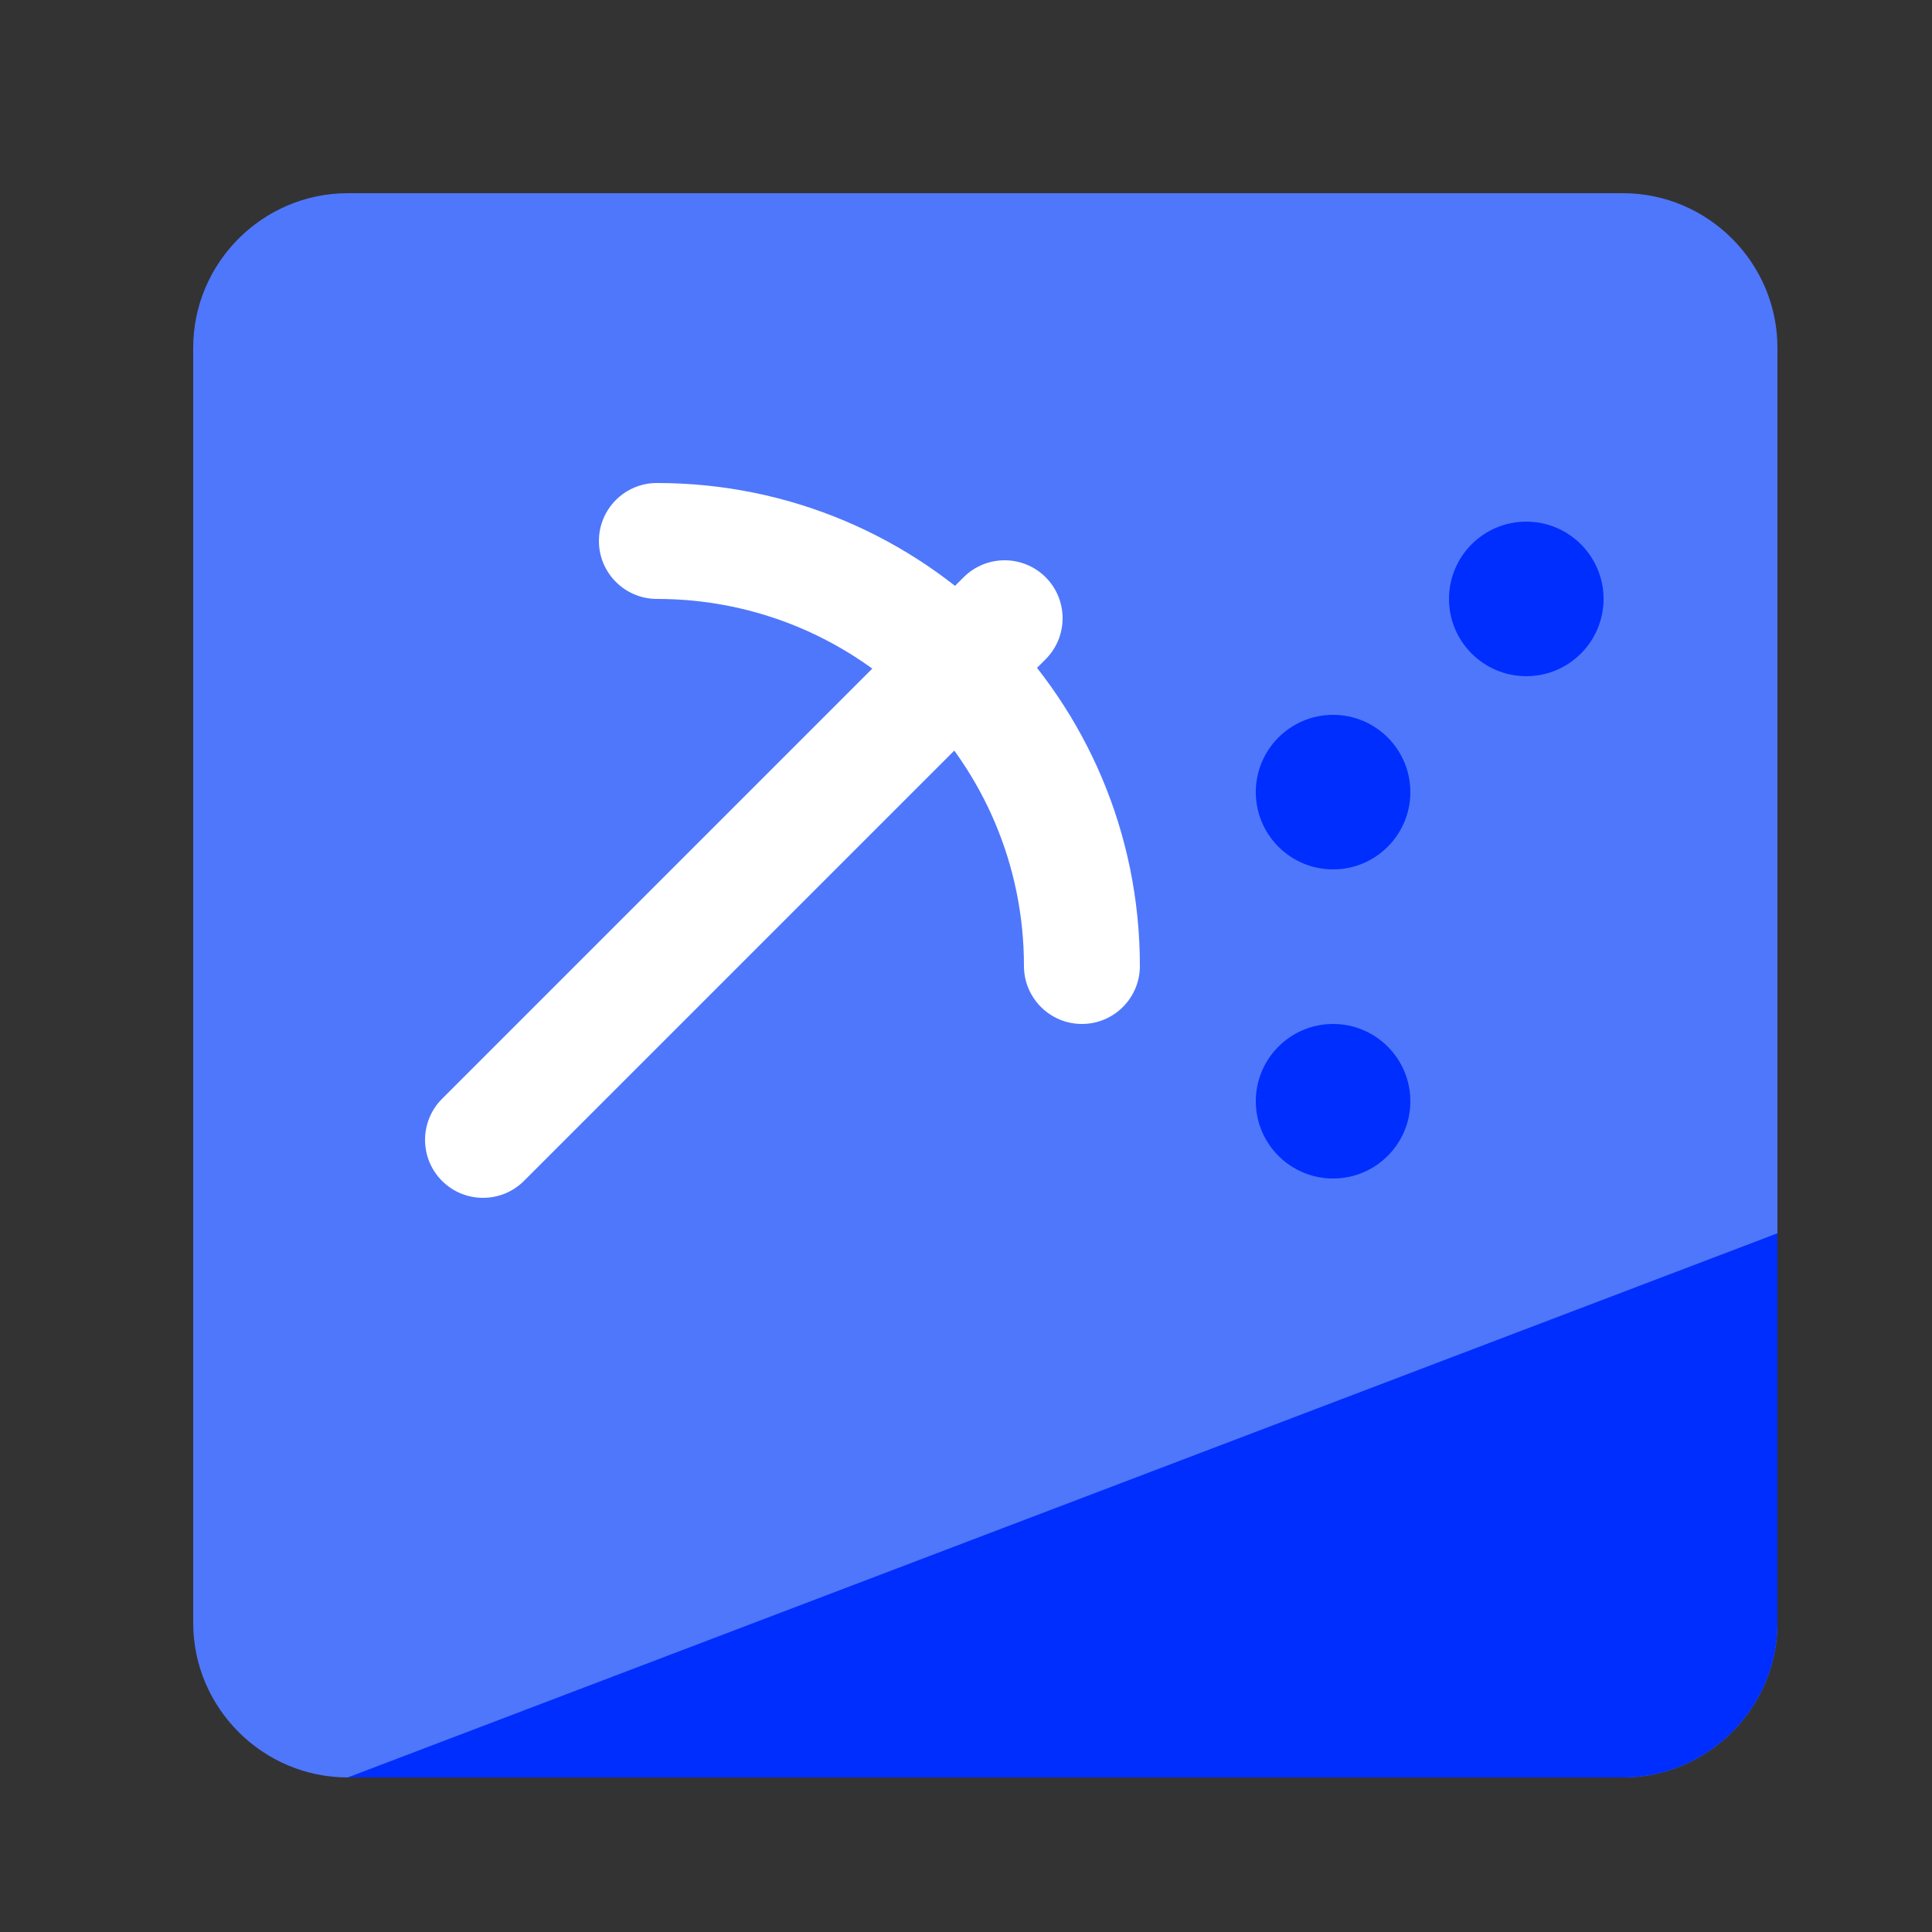 <svg xmlns="http://www.w3.org/2000/svg" width="100%" viewBox="0 0 50 50">
  <rect x="0" y="0" width="50" height="50" fill="#333333" stroke="none"/>
  <g fill="none" fill-rule="evenodd" transform="translate(5 5)">
    <path fill="#4F77FC" d="M37,41 L4,41 C1.8,41 0,39.2 0,37 L0,4 C0,1.8 1.8,0 4,0 L37,0 C39.2,0 41,1.8 41,4 L41,37 C41,39.2 39.2,41 37,41"/>
    <path fill="#002EFF" d="M41 26.917L41 37C41 39.2 39.2 41 37 41L4 41M31.5 23.5C31.5 24.604 30.604 25.5 29.5 25.5 28.396 25.5 27.5 24.604 27.5 23.5 27.5 22.396 28.396 21.5 29.5 21.5 30.604 21.5 31.5 22.396 31.5 23.5M31.5 15.5C31.5 16.604 30.604 17.5 29.5 17.5 28.396 17.5 27.5 16.604 27.5 15.5 27.5 14.396 28.396 13.5 29.5 13.5 30.604 13.5 31.5 14.396 31.5 15.5M36.5 10.5C36.5 11.604 35.604 12.5 34.5 12.5 33.396 12.5 32.5 11.604 32.5 10.5 32.5 9.396 33.396 8.5 34.5 8.5 35.604 8.5 36.5 9.396 36.5 10.5"/>
    <path fill="#FFF" fill-rule="nonzero" d="M8.561,25.561 L22.061,12.061 C22.646,11.475 22.646,10.525 22.061,9.939 C21.475,9.354 20.525,9.354 19.939,9.939 L6.439,23.439 C5.854,24.025 5.854,24.975 6.439,25.561 C7.025,26.146 7.975,26.146 8.561,25.561 Z"/>
    <path fill="#FFF" fill-rule="nonzero" d="M24.5,20 C24.5,13.092 18.908,7.5 12,7.5 C11.172,7.5 10.5,8.172 10.5,9 C10.5,9.828 11.172,10.5 12,10.5 C17.252,10.5 21.5,14.748 21.5,20 C21.5,20.828 22.172,21.5 23,21.5 C23.828,21.5 24.5,20.828 24.5,20 Z"/>
  </g>
</svg>

